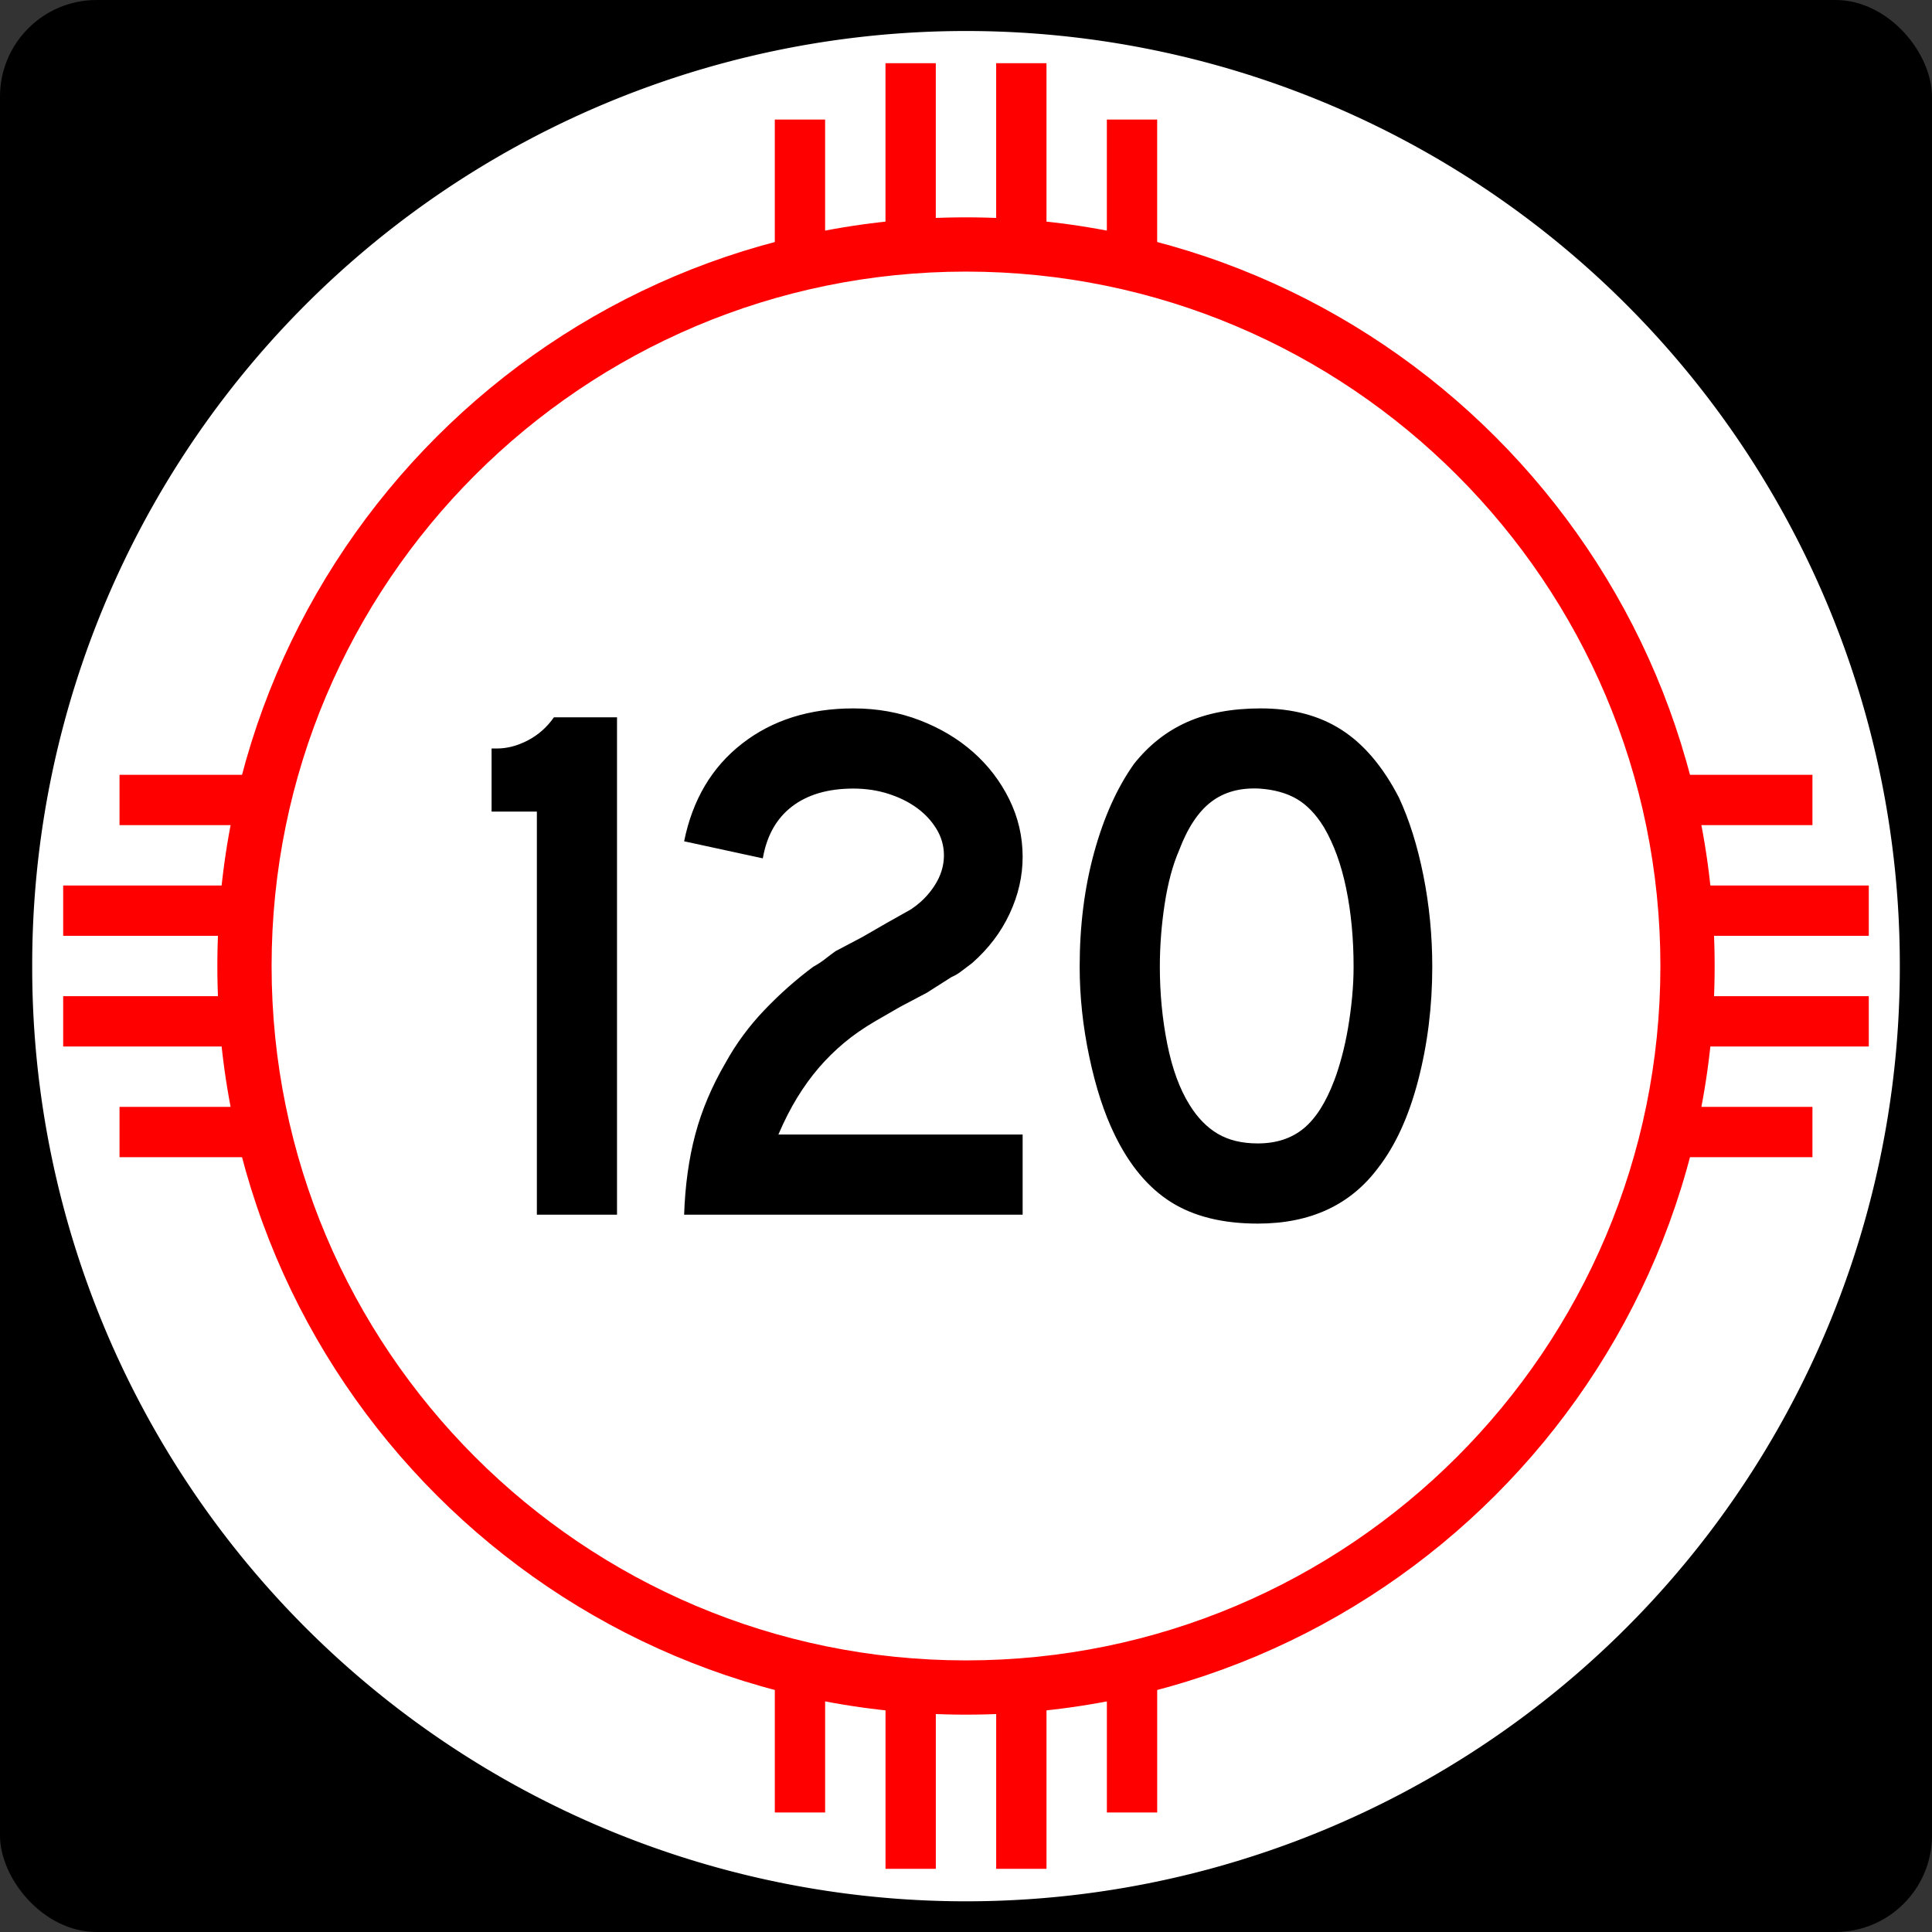 <?xml version="1.0" encoding="UTF-8" standalone="no"?>
<!-- Created with Inkscape (http://www.inkscape.org/) -->
<svg
   xmlns:dc="http://purl.org/dc/elements/1.1/"
   xmlns:cc="http://web.resource.org/cc/"
   xmlns:rdf="http://www.w3.org/1999/02/22-rdf-syntax-ns#"
   xmlns:svg="http://www.w3.org/2000/svg"
   xmlns="http://www.w3.org/2000/svg"
   xmlns:sodipodi="http://sodipodi.sourceforge.net/DTD/sodipodi-0.dtd"
   xmlns:inkscape="http://www.inkscape.org/namespaces/inkscape"
   width="750"
   height="750"
   id="svg1948"
   sodipodi:version="0.32"
   inkscape:version="0.45.1"
   sodipodi:docbase="C:\Users\Emil\Desktop\Matté's Work\Pix\svg"
   sodipodi:docname="New Mexico 120.svg"
   version="1.0"
   inkscape:output_extension="org.inkscape.output.svg.inkscape">
  <rect width="100%" height="100%" fill="#333333" stroke="none"/>
  <defs
     id="defs1950" />
  <sodipodi:namedview
     id="base"
     pagecolor="#ffffff"
     bordercolor="#666666"
     borderopacity="1.0"
     gridtolerance="10000"
     guidetolerance="10"
     objecttolerance="10"
     inkscape:pageopacity="0.0"
     inkscape:pageshadow="2"
     inkscape:zoom="0.90666667"
     inkscape:cx="375"
     inkscape:cy="375"
     inkscape:document-units="in"
     inkscape:current-layer="layer1"
     inkscape:window-width="765"
     inkscape:window-height="968"
     inkscape:window-x="745"
     inkscape:window-y="46"
     height="750px"
     width="750px"
     units="in" />
  <g
     inkscape:label="Layer 1"
     inkscape:groupmode="layer"
     id="layer1">
    <path
       id="path7"
       d="" />
    <rect
       style="opacity:1;fill:black;fill-opacity:1;stroke:none;stroke-width:22.5;stroke-linecap:square;stroke-miterlimit:3.864;stroke-dasharray:none;stroke-opacity:1"
       id="rect2138"
       width="750"
       height="750"
       x="0"
       y="-1.1368684e-013"
       rx="37.5"
       ry="37.5" />
    <path
       sodipodi:type="arc"
       style="opacity:1;fill:white;fill-opacity:1;stroke:none;stroke-width:22.5;stroke-linecap:square;stroke-miterlimit:3.864;stroke-dasharray:none;stroke-opacity:1"
       id="path2140"
       sodipodi:cx="788.57141"
       sodipodi:cy="954.28571"
       sodipodi:rx="554.28571"
       sodipodi:ry="582.85712"
       d="M 1342.857 954.286 A 554.286 582.857 0 1 1  234.286,954.286 A 554.286 582.857 0 1 1  1342.857 954.286 z"
       transform="matrix(0.654,0,0,0.622,-140.722,-218.505)" />
    <path
       style="opacity:1;fill:red;fill-opacity:1;stroke:none;stroke-width:22.5;stroke-linecap:square;stroke-miterlimit:3.864;stroke-dasharray:none;stroke-opacity:1"
       d="M 375,84.375 C 214.575,84.375 84.375,214.575 84.375,375 C 84.375,535.425 214.575,665.625 375,665.625 C 535.425,665.625 665.625,535.425 665.625,375 C 665.625,214.575 535.425,84.375 375,84.375 z M 375,105.435 C 523.8,105.435 644.565,226.2 644.565,375 C 644.565,523.8 523.8,644.565 375,644.565 C 226.2,644.565 105.435,523.8 105.435,375 C 105.435,226.2 226.2,105.435 375,105.435 z "
       id="path2144" />
    <path
       style="font-size:288.184px;font-style:normal;font-variant:normal;font-weight:normal;font-stretch:normal;text-align:center;line-height:125%;writing-mode:lr-tb;text-anchor:middle;fill:#000000;fill-opacity:1;stroke:none;stroke-width:1px;stroke-linecap:butt;stroke-linejoin:miter;stroke-opacity:1;font-family:Arial"
       d="M 208.411,471.544 L 208.411,315.06 L 190.83,315.06 L 190.83,290.567 L 192.844,290.567 C 196.878,290.567 200.912,289.51 204.946,287.396 C 208.979,285.283 212.342,282.303 215.033,278.456 L 239.526,278.456 L 239.526,471.544 L 208.411,471.544 z M 265.578,471.544 C 265.959,460.21 267.398,449.836 269.896,440.419 C 272.394,431.003 276.334,421.687 281.716,412.47 C 285.75,405.164 290.744,398.39 296.698,392.145 C 302.652,385.901 308.991,380.281 315.716,375.286 C 317.446,374.33 318.983,373.323 320.329,372.265 C 321.675,371.207 323.019,370.197 324.361,369.235 L 334.739,363.765 L 344.246,358.286 L 353.472,353.097 C 357.312,350.599 360.433,347.477 362.834,343.731 C 365.235,339.984 366.435,336.094 366.435,332.06 C 366.435,328.413 365.475,325.004 363.555,321.832 C 361.635,318.66 359.09,315.922 355.921,313.617 C 352.752,311.313 349.054,309.489 344.827,308.143 C 340.599,306.797 336.085,306.125 331.283,306.124 C 321.485,306.125 313.56,308.43 307.506,313.041 C 301.453,317.653 297.658,324.376 296.122,333.212 L 265.578,326.59 C 268.843,310.449 276.335,297.815 288.052,288.689 C 299.77,279.563 314.18,275 331.283,275 C 340.505,275 349.102,276.538 357.073,279.613 C 365.044,282.688 371.96,286.819 377.82,292.005 C 383.68,297.191 388.34,303.29 391.799,310.302 C 395.258,317.314 396.988,324.761 396.988,332.64 C 396.988,340.134 395.306,347.482 391.944,354.684 C 388.581,361.887 383.731,368.277 377.393,373.852 C 375.857,375.002 374.465,376.057 373.216,377.018 C 371.967,377.98 370.668,378.748 369.32,379.323 L 359.813,385.373 L 349.435,390.852 L 339.928,396.332 C 335.314,399.017 331.23,401.849 327.677,404.827 C 324.124,407.806 320.858,411.025 317.88,414.484 C 314.901,417.943 312.115,421.786 309.52,426.014 C 306.926,430.241 304.477,435.043 302.172,440.419 L 396.988,440.419 L 396.988,471.544 L 265.578,471.544 z M 556.006,375.286 C 556.006,390.659 554.181,405.358 550.531,419.382 C 546.881,433.407 541.694,444.743 534.969,453.391 C 524.21,467.797 508.649,475 488.287,475 C 474.643,475 463.404,472.215 454.568,466.645 C 445.732,461.075 438.433,452.333 432.669,440.419 C 428.635,432.158 425.37,422.121 422.872,410.306 C 420.374,398.492 419.126,386.819 419.126,375.286 C 419.126,359.344 420.999,344.553 424.745,330.912 C 428.492,317.272 433.631,305.84 440.162,296.617 C 445.926,289.318 452.794,283.89 460.768,280.334 C 468.742,276.778 478.299,275 489.439,275 C 501.734,275 512.204,277.787 520.849,283.359 C 529.494,288.932 536.892,297.673 543.043,309.581 C 547.076,318.229 550.245,328.316 552.55,339.843 C 554.854,351.37 556.006,363.184 556.006,375.286 L 556.006,375.286 z M 525.462,375.286 C 525.462,364.339 524.502,354.207 522.582,344.887 C 520.662,335.568 517.778,327.642 513.932,321.111 C 510.86,316.115 507.355,312.466 503.418,310.161 C 499.481,307.857 494.631,306.512 488.867,306.124 C 481.374,305.743 475.13,307.473 470.135,311.313 C 465.139,315.154 461.009,321.398 457.743,330.046 C 455.245,335.81 453.372,342.773 452.123,350.938 C 450.874,359.102 450.25,367.218 450.25,375.286 C 450.25,385.664 451.21,395.656 453.13,405.263 C 455.05,414.869 457.931,422.745 461.771,428.889 C 464.849,433.885 468.5,437.631 472.725,440.129 C 476.949,442.627 482.136,443.876 488.287,443.876 C 495.393,443.876 501.3,441.955 506.008,438.115 C 510.716,434.275 514.703,428.031 517.969,419.382 C 518.93,416.885 519.892,413.859 520.854,410.306 C 521.815,406.753 522.632,403.007 523.303,399.067 C 523.974,395.127 524.502,391.14 524.886,387.106 C 525.27,383.072 525.462,379.132 525.462,375.286 L 525.462,375.286 z "
       id="text2147" />
    <rect
       style="opacity:1;fill:red;fill-opacity:1;stroke:none;stroke-width:22.5;stroke-linecap:square;stroke-miterlimit:3.864;stroke-dasharray:none;stroke-opacity:1"
       id="rect2010"
       width="53.125"
       height="19.531"
       x="-99.536"
       y="300.775"
       transform="matrix(0,-1,1,0,0,0)" />
    <rect
       style="opacity:1;fill:red;fill-opacity:1;stroke:none;stroke-width:22.5;stroke-linecap:square;stroke-miterlimit:3.864;stroke-dasharray:none;stroke-opacity:1"
       id="rect2012"
       width="62.5"
       height="19.531"
       x="-87.036"
       y="343.744"
       transform="matrix(0,-1,1,0,0,0)" />
    <rect
       style="opacity:1;fill:red;fill-opacity:1;stroke:none;stroke-width:22.5;stroke-linecap:square;stroke-miterlimit:3.864;stroke-dasharray:none;stroke-opacity:1"
       id="rect2014"
       width="62.5"
       height="19.531"
       x="-87.036"
       y="386.713"
       transform="matrix(0,-1,1,0,0,0)" />
    <rect
       style="opacity:1;fill:red;fill-opacity:1;stroke:none;stroke-width:22.5;stroke-linecap:square;stroke-miterlimit:3.864;stroke-dasharray:none;stroke-opacity:1"
       id="rect2016"
       width="53.125"
       height="19.531"
       x="-99.536"
       y="429.681"
       transform="matrix(0,-1,1,0,0,0)" />
    <rect
       style="opacity:1;fill:red;fill-opacity:1;stroke:none;stroke-width:22.5;stroke-linecap:square;stroke-miterlimit:3.864;stroke-dasharray:none;stroke-opacity:1"
       id="rect2022"
       width="53.125"
       height="19.531"
       x="650.464"
       y="300.781" />
    <rect
       style="opacity:1;fill:red;fill-opacity:1;stroke:none;stroke-width:22.5;stroke-linecap:square;stroke-miterlimit:3.864;stroke-dasharray:none;stroke-opacity:1"
       id="rect2024"
       width="62.5"
       height="19.531"
       x="662.964"
       y="343.75" />
    <rect
       style="opacity:1;fill:red;fill-opacity:1;stroke:none;stroke-width:22.5;stroke-linecap:square;stroke-miterlimit:3.864;stroke-dasharray:none;stroke-opacity:1"
       id="rect2026"
       width="62.5"
       height="19.531"
       x="662.964"
       y="386.719" />
    <rect
       style="opacity:1;fill:red;fill-opacity:1;stroke:none;stroke-width:22.5;stroke-linecap:square;stroke-miterlimit:3.864;stroke-dasharray:none;stroke-opacity:1"
       id="rect2028"
       width="53.125"
       height="19.531"
       x="650.464"
       y="429.688" />
    <rect
       style="opacity:1;fill:red;fill-opacity:1;stroke:none;stroke-width:22.5;stroke-linecap:square;stroke-miterlimit:3.864;stroke-dasharray:none;stroke-opacity:1"
       id="rect2034"
       width="53.125"
       height="19.531"
       x="650.475"
       y="-449.219"
       transform="matrix(0,1,-1,0,0,0)" />
    <rect
       style="opacity:1;fill:red;fill-opacity:1;stroke:none;stroke-width:22.5;stroke-linecap:square;stroke-miterlimit:3.864;stroke-dasharray:none;stroke-opacity:1"
       id="rect2036"
       width="62.5"
       height="19.531"
       x="662.975"
       y="-406.25"
       transform="matrix(0,1,-1,0,0,0)" />
    <rect
       style="opacity:1;fill:red;fill-opacity:1;stroke:none;stroke-width:22.5;stroke-linecap:square;stroke-miterlimit:3.864;stroke-dasharray:none;stroke-opacity:1"
       id="rect2038"
       width="62.5"
       height="19.531"
       x="662.975"
       y="-363.281"
       transform="matrix(0,1,-1,0,0,0)" />
    <rect
       style="opacity:1;fill:red;fill-opacity:1;stroke:none;stroke-width:22.5;stroke-linecap:square;stroke-miterlimit:3.864;stroke-dasharray:none;stroke-opacity:1"
       id="rect2040"
       width="53.125"
       height="19.531"
       x="650.475"
       y="-320.312"
       transform="matrix(0,1,-1,0,0,0)" />
    <rect
       style="opacity:1;fill:red;fill-opacity:1;stroke:none;stroke-width:22.5;stroke-linecap:square;stroke-miterlimit:3.864;stroke-dasharray:none;stroke-opacity:1"
       id="rect2046"
       width="53.125"
       height="19.531"
       x="-99.525"
       y="-449.219"
       transform="scale(-1,-1)" />
    <rect
       style="opacity:1;fill:red;fill-opacity:1;stroke:none;stroke-width:22.5;stroke-linecap:square;stroke-miterlimit:3.864;stroke-dasharray:none;stroke-opacity:1"
       id="rect2048"
       width="62.5"
       height="19.531"
       x="-87.025"
       y="-406.25"
       transform="scale(-1,-1)" />
    <rect
       style="opacity:1;fill:red;fill-opacity:1;stroke:none;stroke-width:22.5;stroke-linecap:square;stroke-miterlimit:3.864;stroke-dasharray:none;stroke-opacity:1"
       id="rect2050"
       width="62.5"
       height="19.531"
       x="-87.025"
       y="-363.281"
       transform="scale(-1,-1)" />
    <rect
       style="opacity:1;fill:red;fill-opacity:1;stroke:none;stroke-width:22.5;stroke-linecap:square;stroke-miterlimit:3.864;stroke-dasharray:none;stroke-opacity:1"
       id="rect2052"
       width="53.125"
       height="19.531"
       x="-99.525"
       y="-320.312"
       transform="scale(-1,-1)" />
  </g>
</svg>
